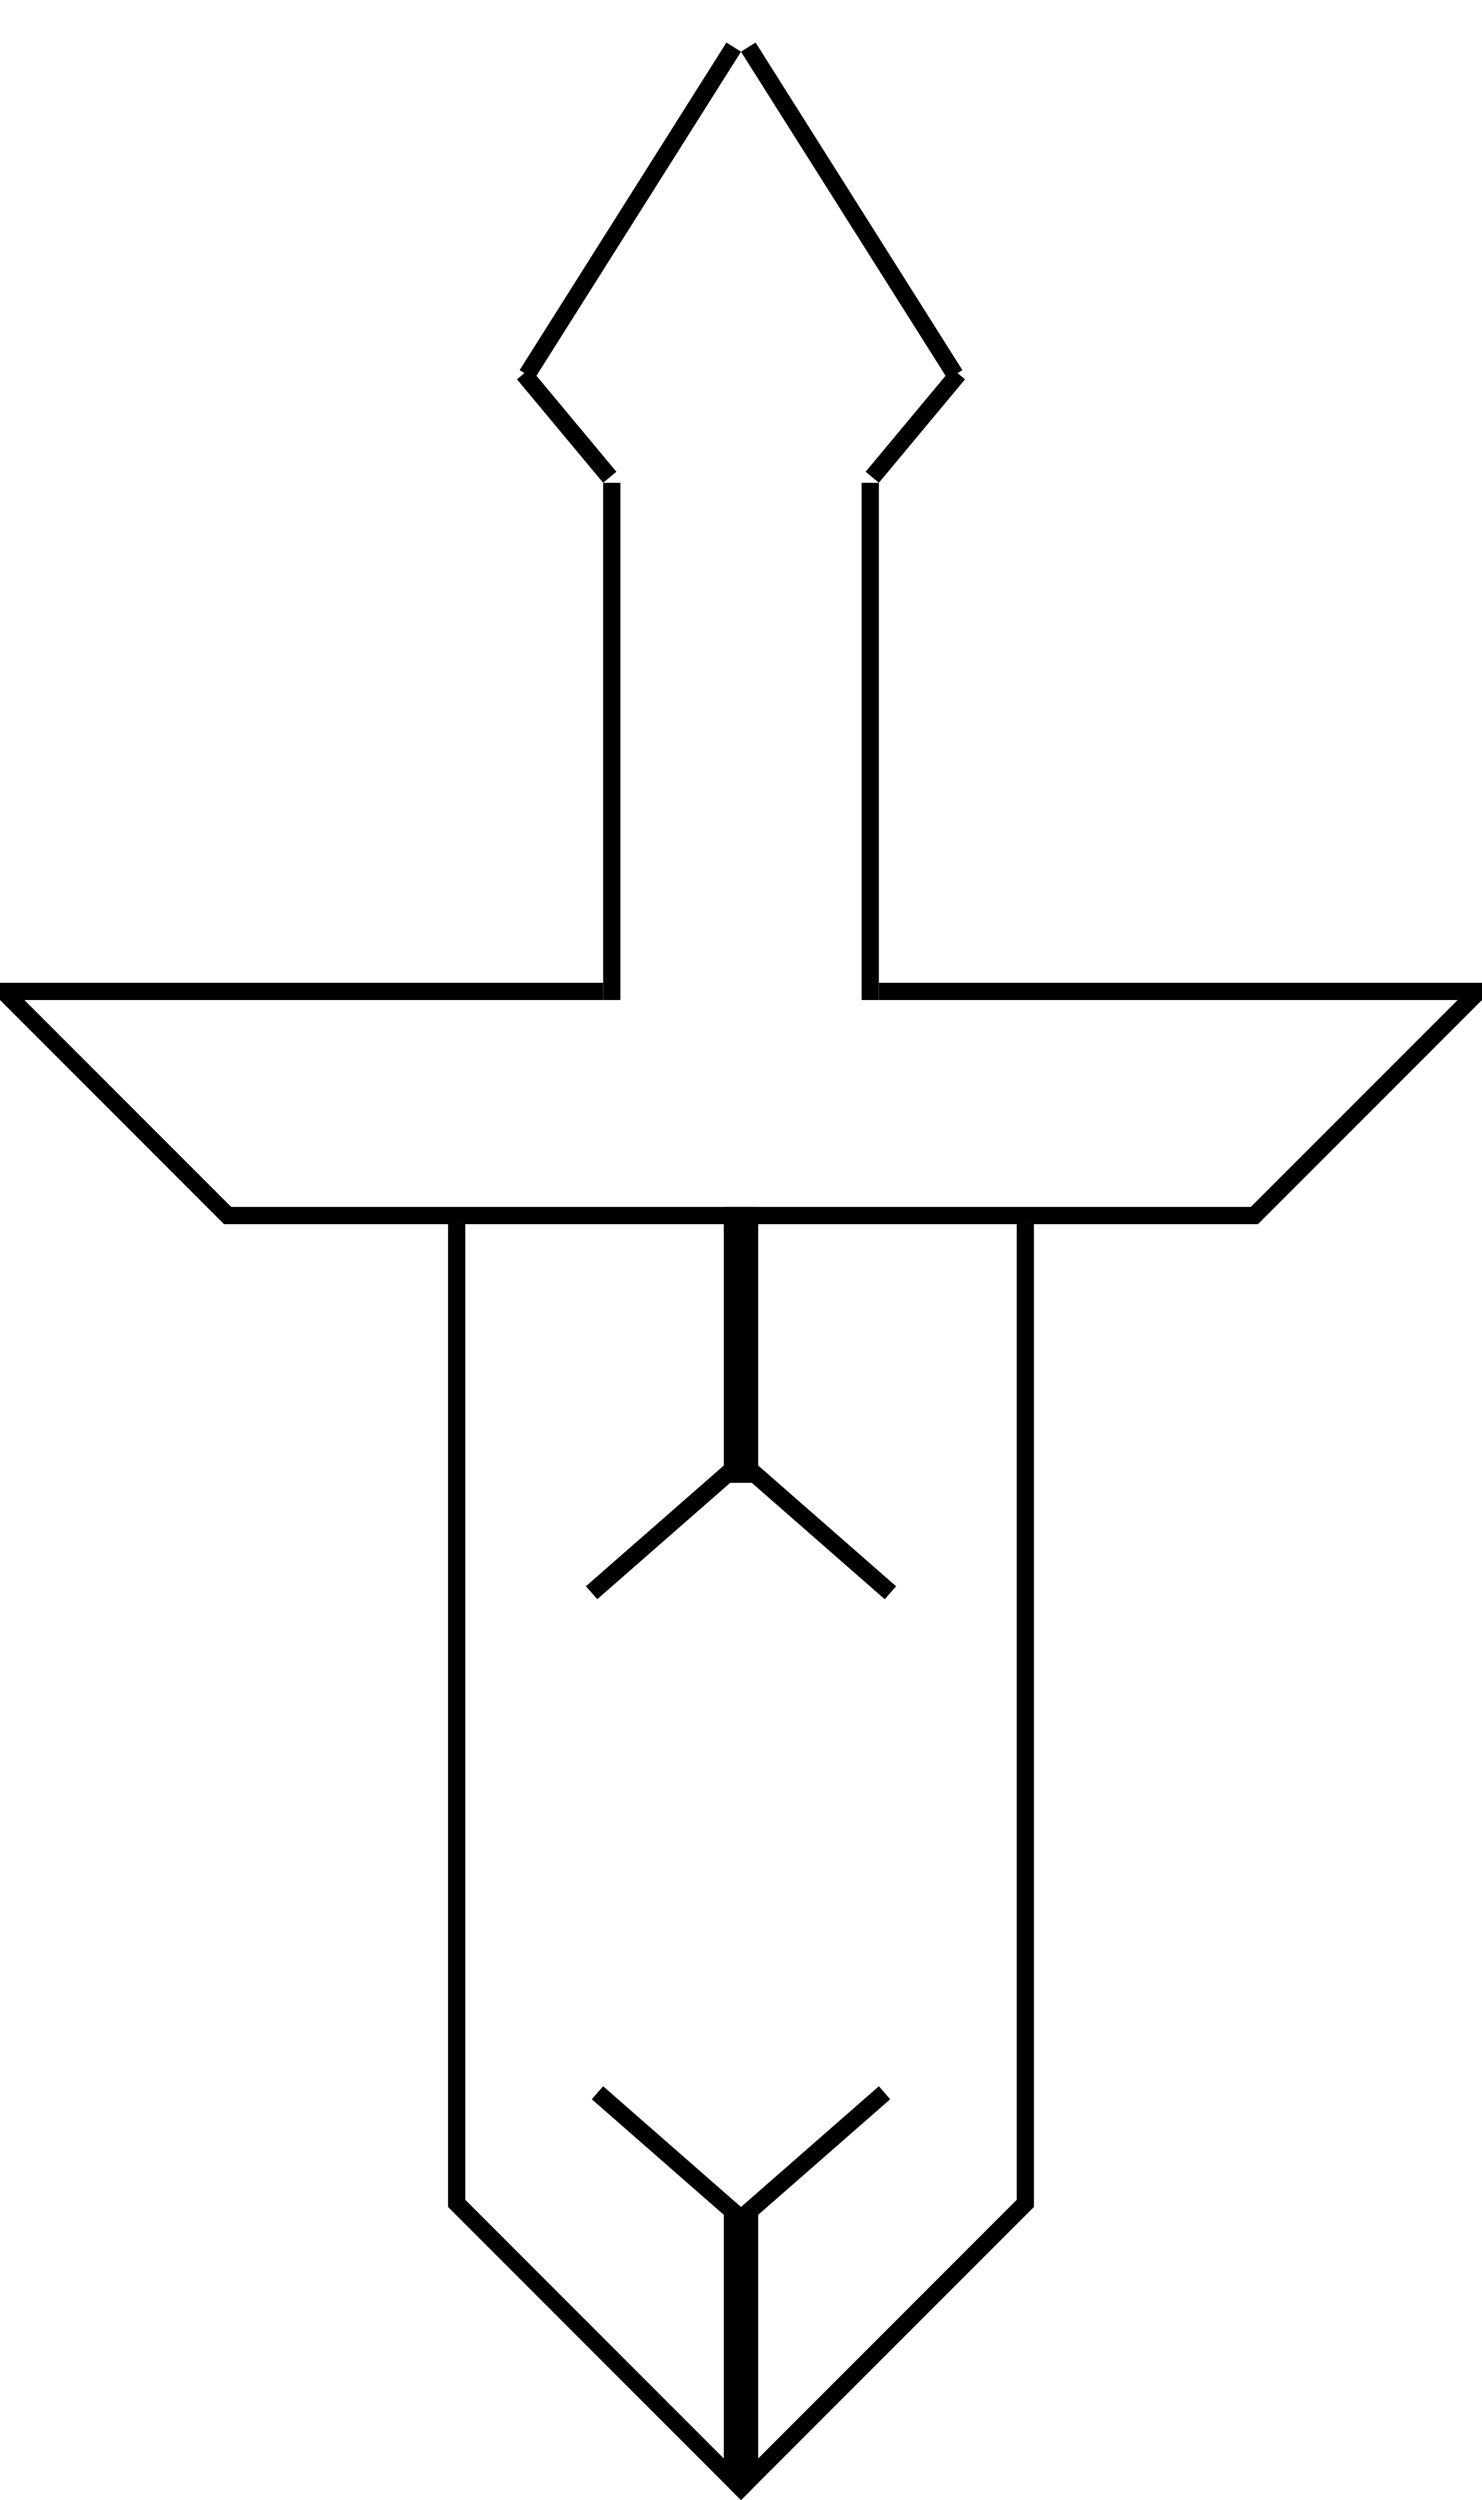 <svg width="86" height="145" viewBox="0 0 86 145" fill="none" xmlns="http://www.w3.org/2000/svg">
<line x1="43" y1="128" x2="43" y2="144" stroke="black" stroke-width="2"/>
<line x1="43" y1="70" x2="43" y2="86" stroke="black" stroke-width="2"/>
<line x1="30.577" y1="21.733" x2="42.577" y2="2.733" stroke="black"/>
<line x1="43.423" y1="2.733" x2="55.424" y2="21.732" stroke="black"/>
<line x1="30.384" y1="21.68" x2="35.384" y2="27.68" stroke="black"/>
<line x1="50.616" y1="27.68" x2="55.616" y2="21.68" stroke="black"/>
<line x1="35.5" y1="28" x2="35.5" y2="58" stroke="black"/>
<line x1="50.5" y1="28" x2="50.5" y2="58" stroke="black"/>
<line y1="57.5" x2="35" y2="57.5" stroke="black"/>
<line x1="51" y1="57.5" x2="86" y2="57.5" stroke="black"/>
<line x1="0.354" y1="57.646" x2="13.354" y2="70.646" stroke="black"/>
<line x1="72.646" y1="70.646" x2="85.646" y2="57.646" stroke="black"/>
<line x1="13" y1="70.5" x2="73" y2="70.5" stroke="black"/>
<line x1="26.5" y1="71" x2="26.5" y2="128" stroke="black"/>
<line x1="59.5" y1="71" x2="59.5" y2="128" stroke="black"/>
<line x1="26.354" y1="127.646" x2="43.354" y2="144.646" stroke="black"/>
<line x1="42.646" y1="144.646" x2="59.646" y2="127.646" stroke="black"/>
<line x1="42.329" y1="85.376" x2="34.329" y2="92.376" stroke="black"/>
<line x1="51.67" y1="92.377" x2="43.671" y2="85.376" stroke="black"/>
<line x1="42.67" y1="128.377" x2="34.671" y2="121.376" stroke="black"/>
<line x1="51.329" y1="121.376" x2="43.329" y2="128.377" stroke="black"/>
</svg>
